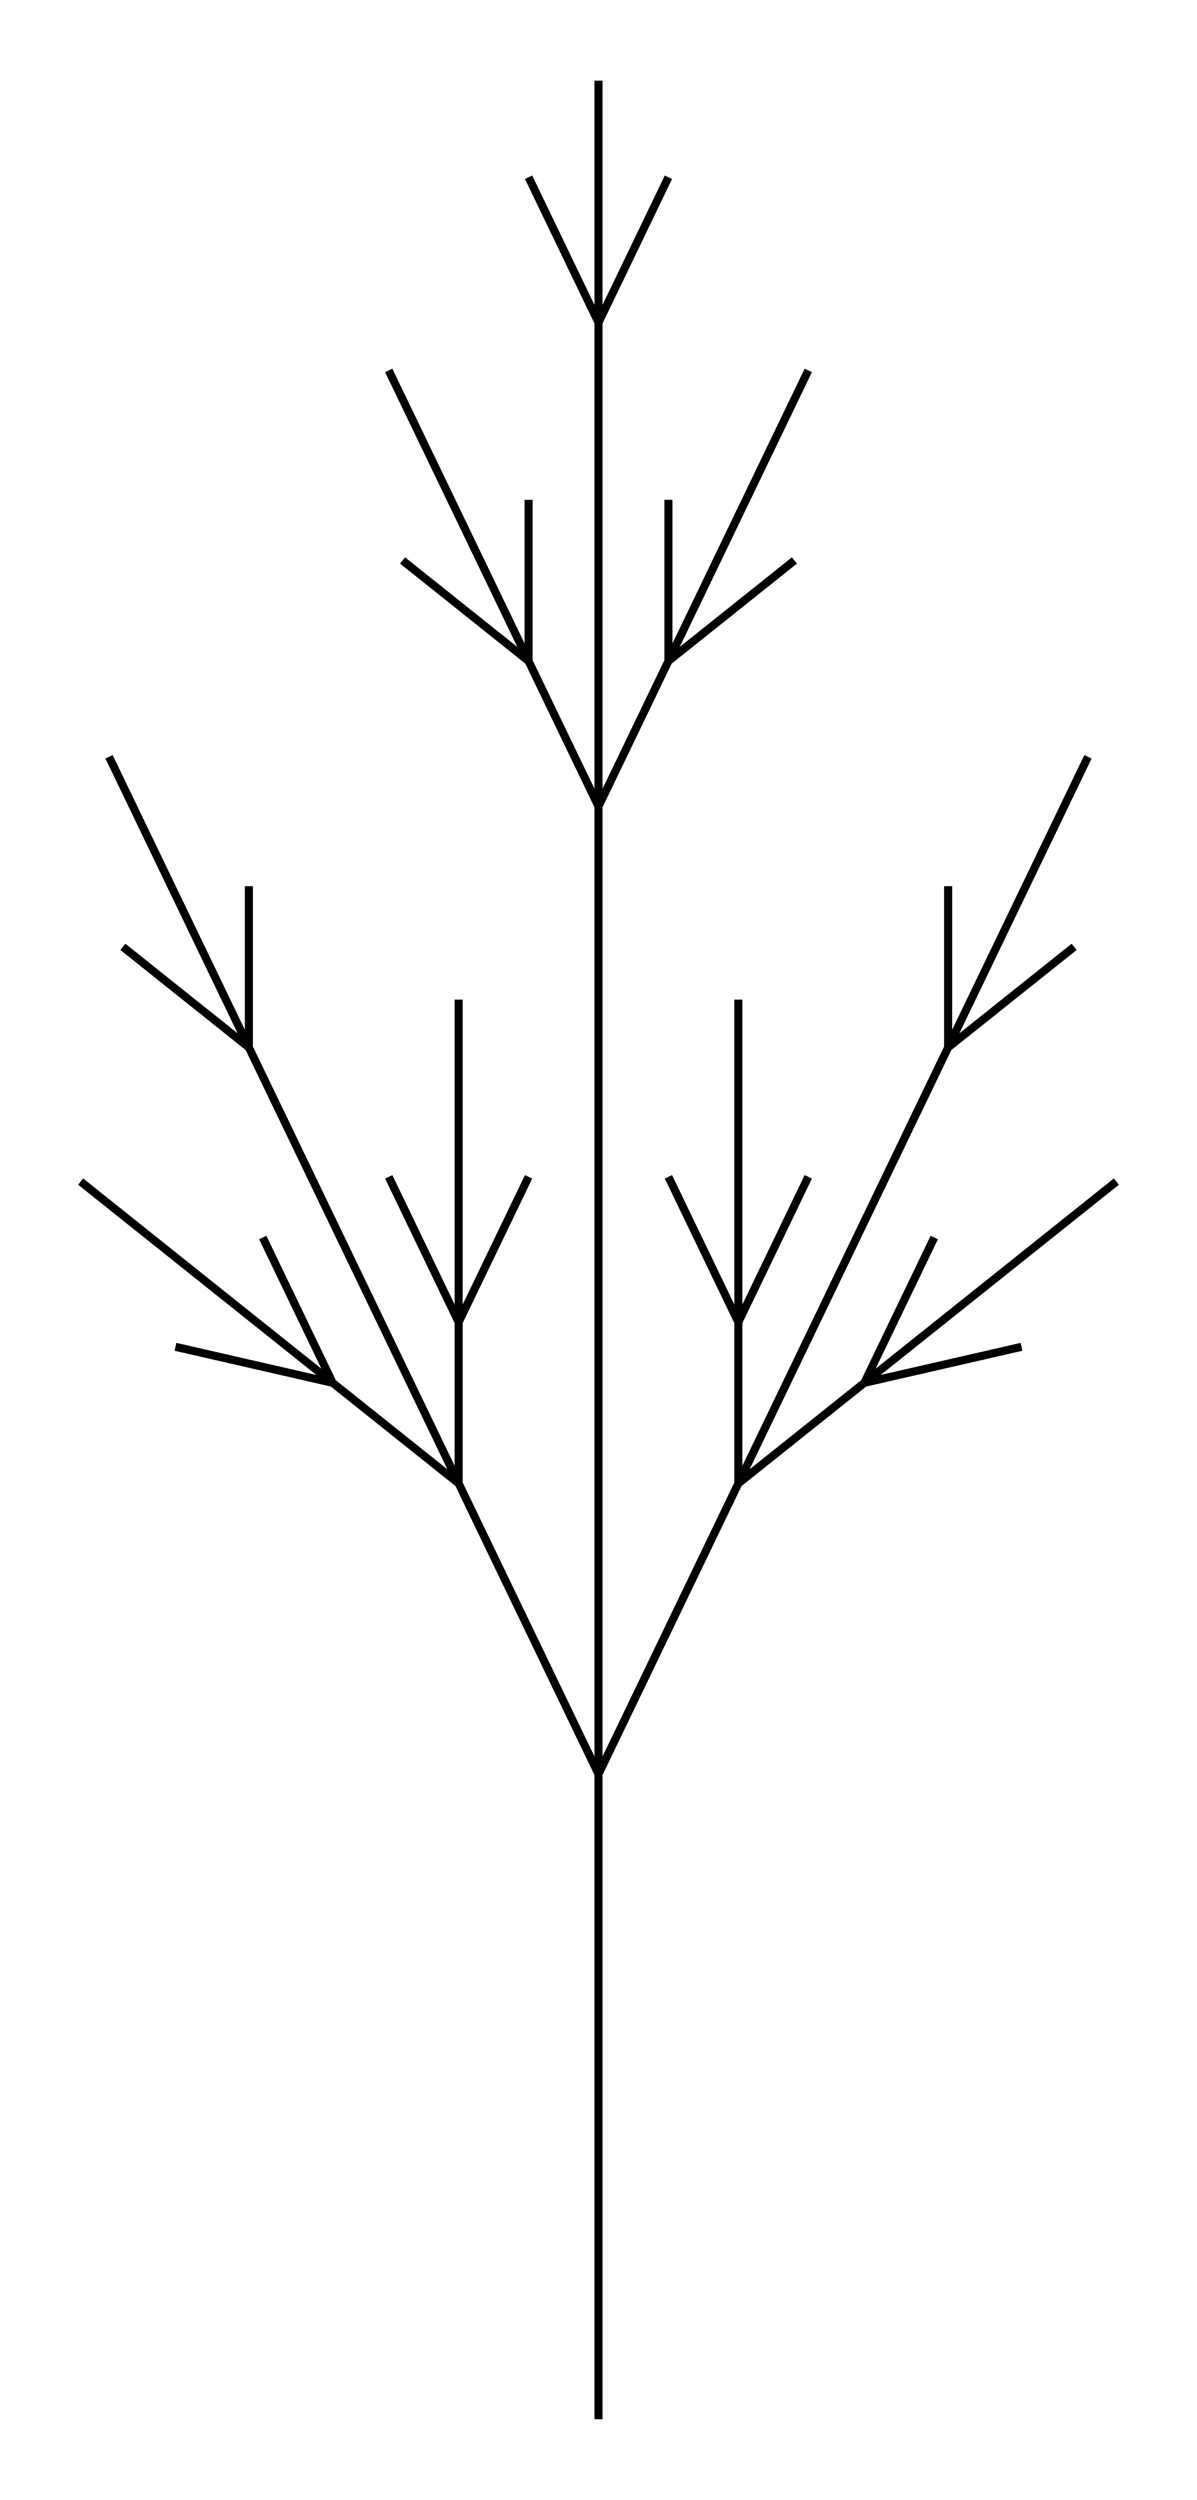 <svg viewBox="-74.238 -300.0 148.475 310.0" xmlns="http://www.w3.org/2000/svg">
<path d="M 0 0 L -0 -10 L -0 -20 L -0 -30 L -0 -40 L -0 -50 L -0 -60 L -0 -70 L -0 -80 L 4.337 -89.011 L 8.673 -98.022 L 13.01 -107.032 L 17.346 -116.043 L 25.162 -122.282 L 32.977 -128.521 L 42.724 -130.753 M 42.724 -130.753 L 52.472 -132.986 M 32.977 -128.521 L 37.313 -137.531 M 37.313 -137.531 L 41.65 -146.542 M 32.977 -128.521 L 40.792 -134.76 L 48.607 -140.998 L 56.422 -147.237 M 56.422 -147.237 L 64.238 -153.476 M 17.346 -116.043 L 17.346 -126.043 L 17.346 -136.043 L 21.683 -145.054 M 21.683 -145.054 L 26.02 -154.065 M 17.346 -136.043 L 13.01 -145.054 M 13.01 -145.054 L 8.673 -154.065 M 17.346 -136.043 L 17.346 -146.043 L 17.346 -156.043 L 17.346 -166.043 M 17.346 -166.043 L 17.346 -176.043 M 17.346 -116.043 L 21.683 -125.054 L 26.02 -134.065 L 30.356 -143.075 L 34.693 -152.086 L 39.029 -161.097 L 43.366 -170.108 L 51.181 -176.346 M 51.181 -176.346 L 58.996 -182.585 M 43.366 -170.108 L 43.366 -180.108 M 43.366 -180.108 L 43.366 -190.108 M 43.366 -170.108 L 47.703 -179.119 L 52.039 -188.129 L 56.376 -197.14 M 56.376 -197.14 L 60.712 -206.151 M -0 -80 L -4.337 -89.011 L -8.673 -98.022 L -13.01 -107.032 L -17.346 -116.043 L -17.346 -126.043 L -17.346 -136.043 L -13.01 -145.054 M -13.01 -145.054 L -8.673 -154.065 M -17.346 -136.043 L -21.683 -145.054 M -21.683 -145.054 L -26.02 -154.065 M -17.346 -136.043 L -17.346 -146.043 L -17.346 -156.043 L -17.346 -166.043 M -17.346 -166.043 L -17.346 -176.043 M -17.346 -116.043 L -25.162 -122.282 L -32.977 -128.521 L -37.313 -137.531 M -37.313 -137.531 L -41.65 -146.542 M -32.977 -128.521 L -42.724 -130.753 M -42.724 -130.753 L -52.472 -132.986 M -32.977 -128.521 L -40.792 -134.76 L -48.607 -140.998 L -56.422 -147.237 M -56.422 -147.237 L -64.238 -153.476 M -17.346 -116.043 L -21.683 -125.054 L -26.02 -134.065 L -30.356 -143.075 L -34.693 -152.086 L -39.029 -161.097 L -43.366 -170.108 L -43.366 -180.108 M -43.366 -180.108 L -43.366 -190.108 M -43.366 -170.108 L -51.181 -176.346 M -51.181 -176.346 L -58.996 -182.585 M -43.366 -170.108 L -47.703 -179.119 L -52.039 -188.129 L -56.376 -197.14 M -56.376 -197.14 L -60.712 -206.151 M -0 -80 L -0 -90 L -0 -100 L -0 -110 L -0 -120 L -0 -130 L -0 -140 L -0 -150 L -0 -160 L -0 -170 L -0 -180 L -0 -190 L -0 -200 L 4.337 -209.011 L 8.673 -218.022 L 16.488 -224.26 M 16.488 -224.26 L 24.304 -230.499 M 8.673 -218.022 L 8.673 -228.022 M 8.673 -228.022 L 8.673 -238.022 M 8.673 -218.022 L 13.01 -227.032 L 17.346 -236.043 L 21.683 -245.054 M 21.683 -245.054 L 26.02 -254.065 M -0 -200 L -4.337 -209.011 L -8.673 -218.022 L -8.673 -228.022 M -8.673 -228.022 L -8.673 -238.022 M -8.673 -218.022 L -16.488 -224.26 M -16.488 -224.26 L -24.304 -230.499 M -8.673 -218.022 L -13.01 -227.032 L -17.346 -236.043 L -21.683 -245.054 M -21.683 -245.054 L -26.02 -254.065 M -0 -200 L -0 -210 L -0 -220 L -0 -230 L -0 -240 L -0 -250 L -0 -260 L 4.337 -269.011 M 4.337 -269.011 L 8.673 -278.022 M -0 -260 L -4.337 -269.011 M -4.337 -269.011 L -8.673 -278.022 M -0 -260 L -0 -270 L -0 -280 L -0 -290 M -0 -290" stroke-width="1" stroke="black" fill="none"></path>
</svg>